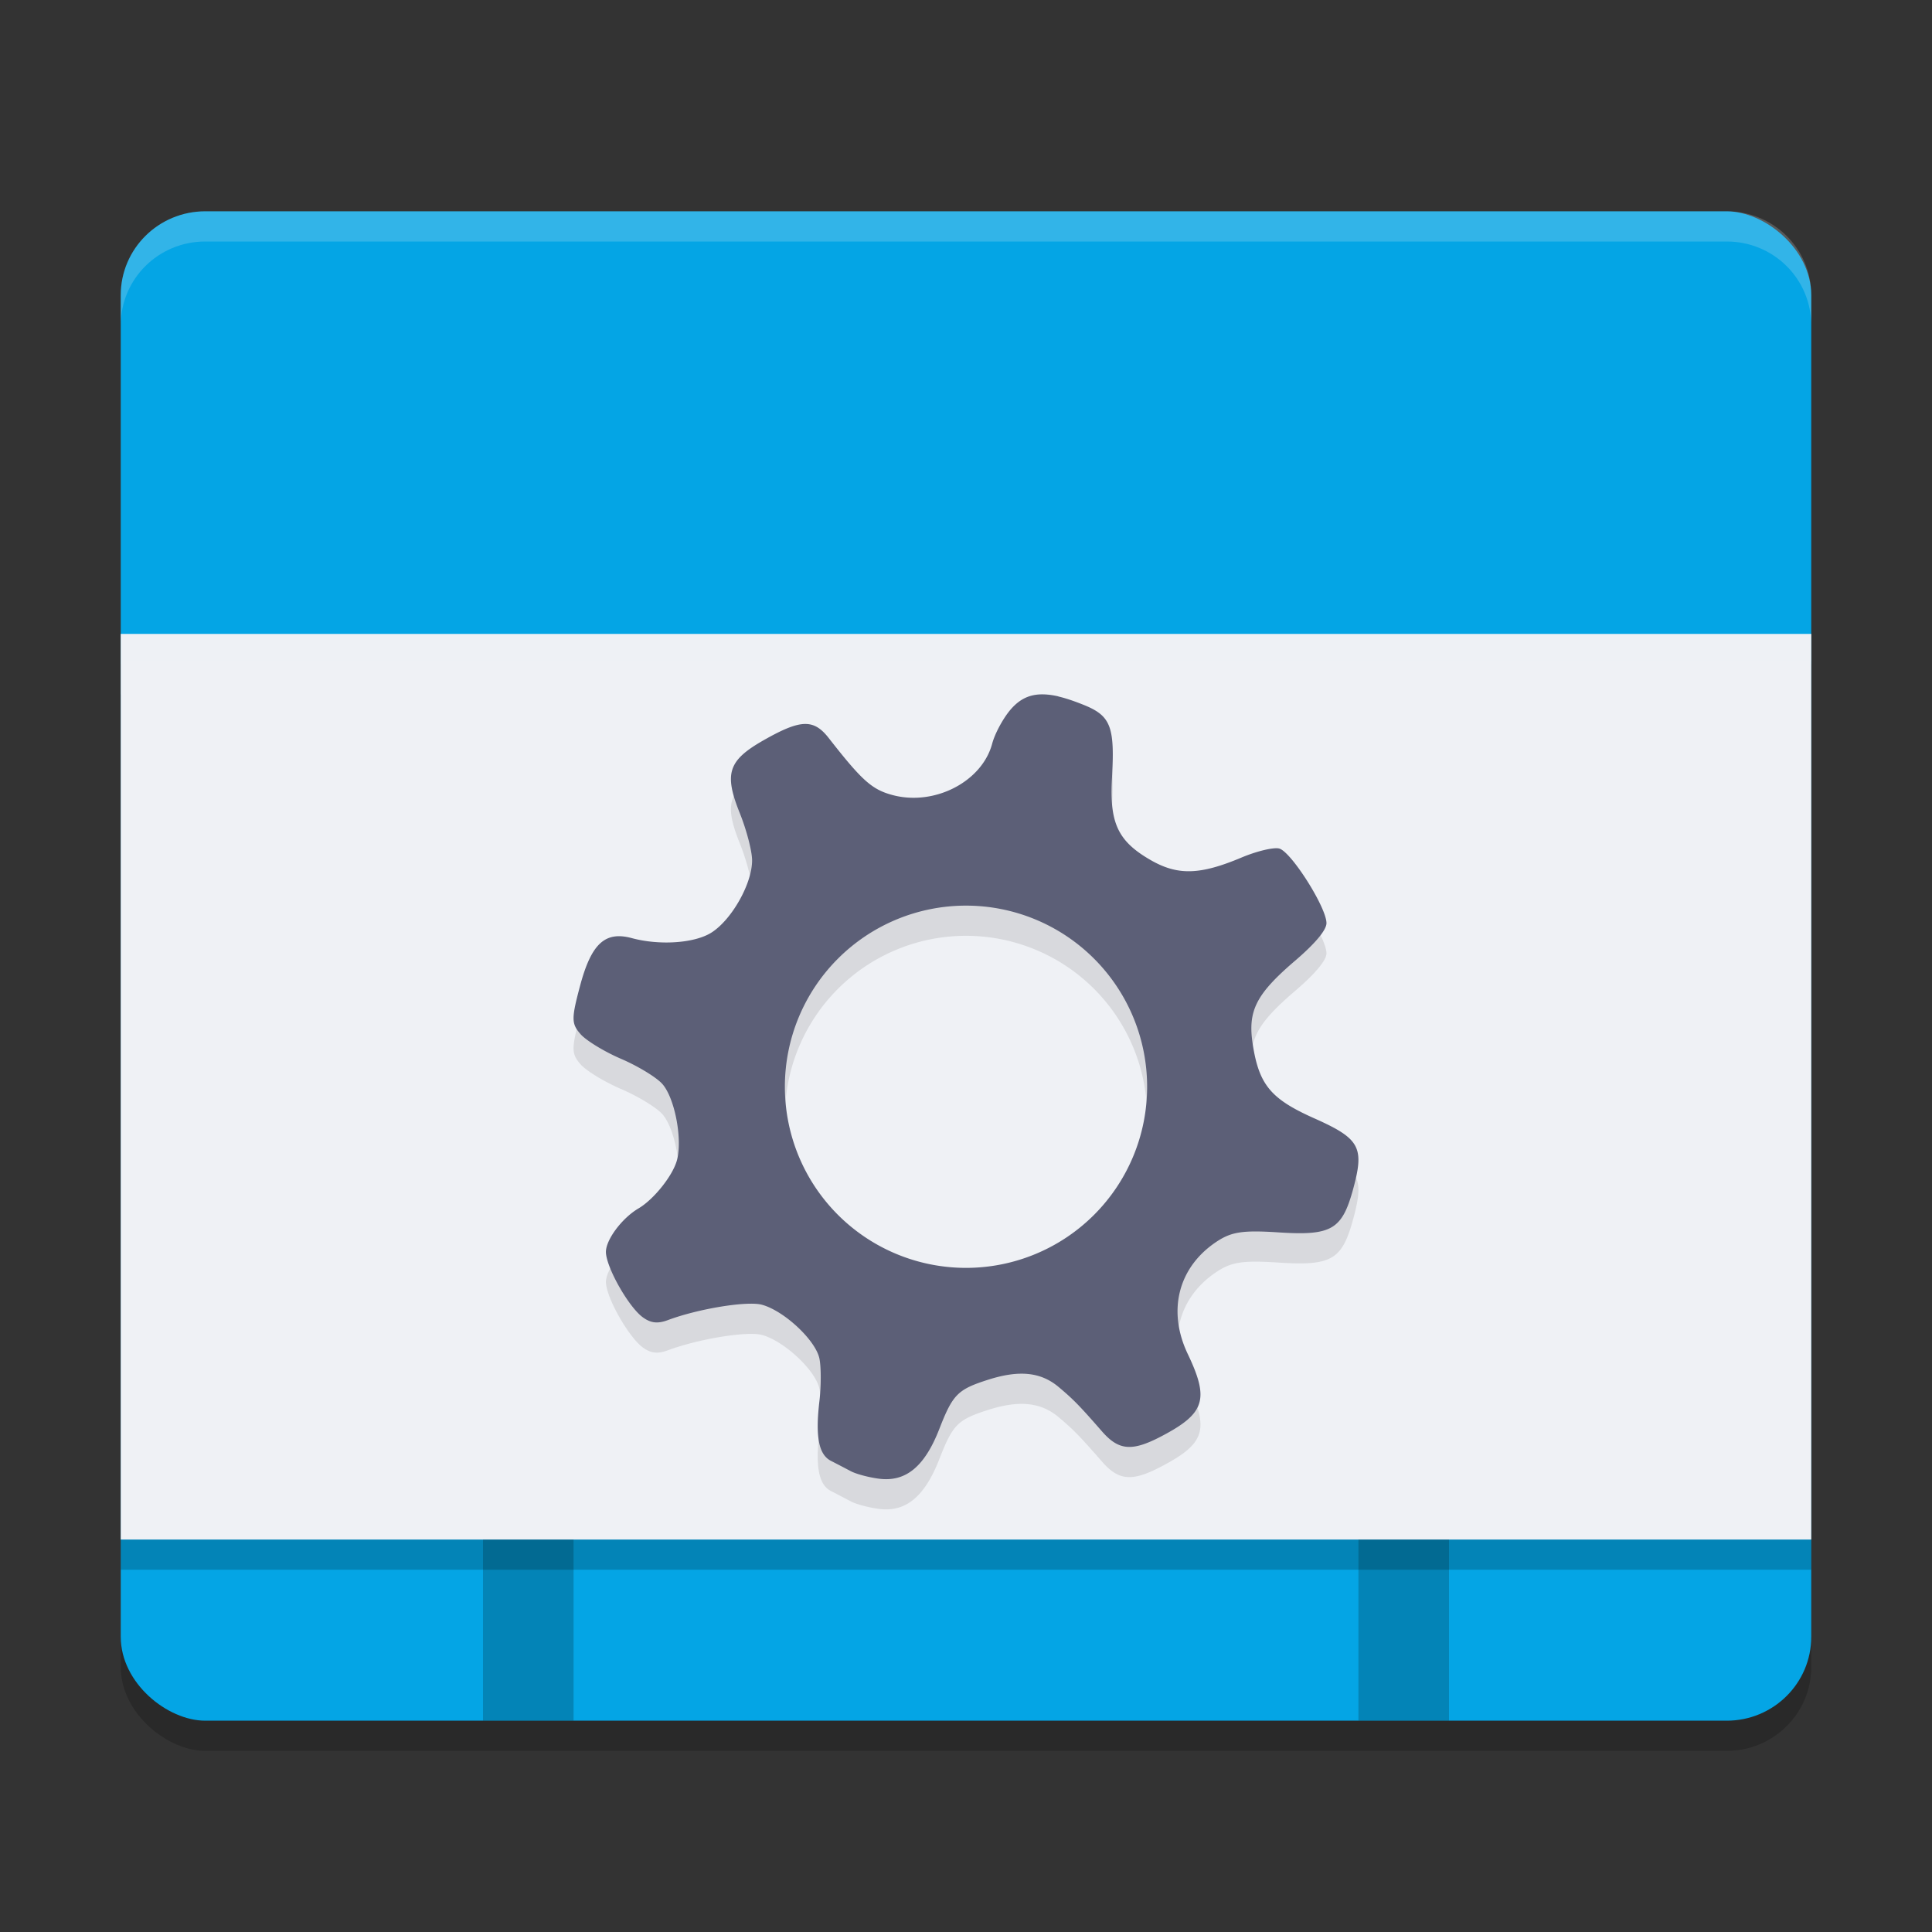 <svg xmlns="http://www.w3.org/2000/svg" width="64" height="64" version="1">
 <rect width="100%" height="100%" fill="#333333" stroke="none"/>
 <rect style="opacity:0.2" width="50" height="56" x="-58" y="-60" rx="2.778" ry="2.8" transform="matrix(0,-1,-1,0,0,0)"/>
 <rect style="fill:#04a5e5" width="50" height="56" x="-57" y="-60" rx="2.778" ry="2.8" transform="matrix(0,-1,-1,0,0,0)"/>
 <rect style="opacity:0.2" width="56" height="30" x="4" y="22"/>
 <rect style="fill:#eff1f5" width="56" height="30" x="4" y="21"/>
 <rect style="opacity:0.2" width="3" height="6" x="16" y="51"/>
 <rect style="opacity:0.2" width="3" height="6" x="45" y="51"/>
 <path style="opacity:0.2;fill:#eff1f5" d="M 6.801 7 C 5.25 7 4 8.238 4 9.777 L 4 10.777 C 4 9.238 5.25 8 6.801 8 L 57.199 8 C 58.75 8 60 9.238 60 10.777 L 60 9.777 C 60 8.238 58.75 7 57.199 7 L 6.801 7 z"/>
 <path style="opacity:0.2;fill:#eff1f5" d="M 4 21 L 4 23 L 4.109 23 L 4.109 21.891 L 60 21.891 L 60 21 L 4 21 z"/>
 <path style="opacity:0.1" d="m 34.564,24.002 c -0.45,-0.01 -0.779,0.152 -1.074,0.488 -0.252,0.288 -0.531,0.801 -0.623,1.145 -0.337,1.262 -1.915,2.076 -3.305,1.701 -0.682,-0.184 -1.006,-0.475 -2.109,-1.887 -0.502,-0.643 -0.932,-0.626 -2.164,0.076 -1.171,0.668 -1.31,1.099 -0.781,2.414 0.218,0.544 0.402,1.241 0.406,1.549 0.011,0.761 -0.663,1.966 -1.34,2.4 -0.555,0.356 -1.717,0.438 -2.646,0.188 -0.884,-0.238 -1.34,0.182 -1.713,1.582 -0.291,1.09 -0.288,1.251 0.018,1.6 0.187,0.213 0.793,0.582 1.348,0.82 0.555,0.238 1.17,0.612 1.363,0.832 0.408,0.465 0.667,1.807 0.484,2.512 -0.132,0.512 -0.765,1.308 -1.277,1.609 -0.558,0.329 -1.095,1.057 -1.078,1.459 0.021,0.515 0.753,1.803 1.219,2.145 0.267,0.195 0.493,0.222 0.836,0.094 1.005,-0.375 2.624,-0.639 3.111,-0.508 0.735,0.198 1.782,1.176 1.906,1.785 0.059,0.287 0.058,0.918 0,1.402 -0.14,1.174 -0.025,1.775 0.379,1.982 0.184,0.094 0.478,0.248 0.654,0.342 0.176,0.095 0.599,0.208 0.939,0.252 0.887,0.115 1.512,-0.399 2,-1.65 0.446,-1.144 0.605,-1.306 1.617,-1.629 1.028,-0.328 1.745,-0.255 2.336,0.242 0.49,0.412 0.681,0.608 1.436,1.471 0.552,0.632 0.989,0.672 1.957,0.166 1.456,-0.761 1.603,-1.221 0.883,-2.732 -0.686,-1.438 -0.312,-2.883 0.963,-3.725 0.488,-0.322 0.865,-0.379 2.037,-0.303 1.769,0.115 2.114,-0.086 2.484,-1.455 0.37,-1.367 0.216,-1.651 -1.295,-2.324 -1.437,-0.64 -1.826,-1.107 -2.035,-2.443 -0.174,-1.111 0.1,-1.662 1.398,-2.773 0.666,-0.57 1.041,-1.016 1.043,-1.246 0.005,-0.513 -1.166,-2.365 -1.564,-2.473 -0.184,-0.05 -0.746,0.086 -1.248,0.297 -1.384,0.582 -2.122,0.602 -3.031,0.074 -1.069,-0.62 -1.347,-1.223 -1.262,-2.715 0.098,-1.713 -0.042,-2.061 -0.963,-2.426 -0.307,-0.122 -0.574,-0.212 -0.814,-0.268 v -0.004 c -0.18,-0.041 -0.344,-0.063 -0.494,-0.066 z M 32,31 a 6,6 0 0 1 6,6 6,6 0 0 1 -6,6 6,6 0 0 1 -6,-6 6,6 0 0 1 6,-6 z"/>
 <path style="fill:#5c5f77" d="M 34.564 23.002 C 34.114 22.992 33.785 23.154 33.49 23.49 C 33.238 23.778 32.959 24.291 32.867 24.635 C 32.53 25.897 30.952 26.71 29.562 26.336 C 28.881 26.152 28.557 25.861 27.453 24.449 C 26.951 23.807 26.522 23.823 25.289 24.525 C 24.118 25.193 23.979 25.624 24.508 26.939 C 24.726 27.483 24.91 28.18 24.914 28.488 C 24.925 29.249 24.251 30.454 23.574 30.889 C 23.019 31.245 21.857 31.327 20.928 31.076 C 20.044 30.838 19.588 31.258 19.215 32.658 C 18.924 33.749 18.927 33.909 19.232 34.258 C 19.419 34.471 20.025 34.84 20.58 35.078 C 21.135 35.317 21.75 35.69 21.943 35.91 C 22.351 36.375 22.61 37.717 22.428 38.422 C 22.296 38.933 21.662 39.73 21.15 40.031 C 20.592 40.36 20.056 41.088 20.072 41.49 C 20.094 42.006 20.825 43.294 21.291 43.635 C 21.558 43.83 21.784 43.857 22.127 43.729 C 23.132 43.353 24.751 43.089 25.238 43.221 C 25.973 43.419 27.02 44.397 27.145 45.006 C 27.203 45.293 27.202 45.924 27.145 46.408 C 27.005 47.582 27.119 48.183 27.523 48.391 C 27.707 48.485 28.002 48.639 28.178 48.732 C 28.353 48.827 28.777 48.94 29.117 48.984 C 30.004 49.099 30.63 48.586 31.117 47.334 C 31.563 46.19 31.722 46.028 32.734 45.705 C 33.762 45.377 34.479 45.45 35.07 45.947 C 35.56 46.359 35.752 46.555 36.506 47.418 C 37.058 48.05 37.495 48.09 38.463 47.584 C 39.919 46.823 40.066 46.363 39.346 44.852 C 38.66 43.413 39.034 41.968 40.309 41.127 C 40.797 40.805 41.174 40.748 42.346 40.824 C 44.115 40.939 44.46 40.738 44.83 39.369 C 45.2 38.002 45.046 37.718 43.535 37.045 C 42.098 36.405 41.709 35.938 41.5 34.602 C 41.326 33.49 41.6 32.94 42.898 31.828 C 43.564 31.258 43.939 30.812 43.941 30.582 C 43.946 30.069 42.775 28.217 42.377 28.109 C 42.193 28.06 41.631 28.195 41.129 28.406 C 39.745 28.989 39.007 29.009 38.098 28.48 C 37.029 27.86 36.75 27.257 36.836 25.766 C 36.934 24.053 36.794 23.705 35.873 23.34 C 35.566 23.218 35.299 23.127 35.059 23.072 L 35.059 23.068 C 34.879 23.027 34.715 23.005 34.564 23.002 z M 32 30 A 6 6 0 0 1 38 36 A 6 6 0 0 1 32 42 A 6 6 0 0 1 26 36 A 6 6 0 0 1 32 30 z"/>
</svg>
